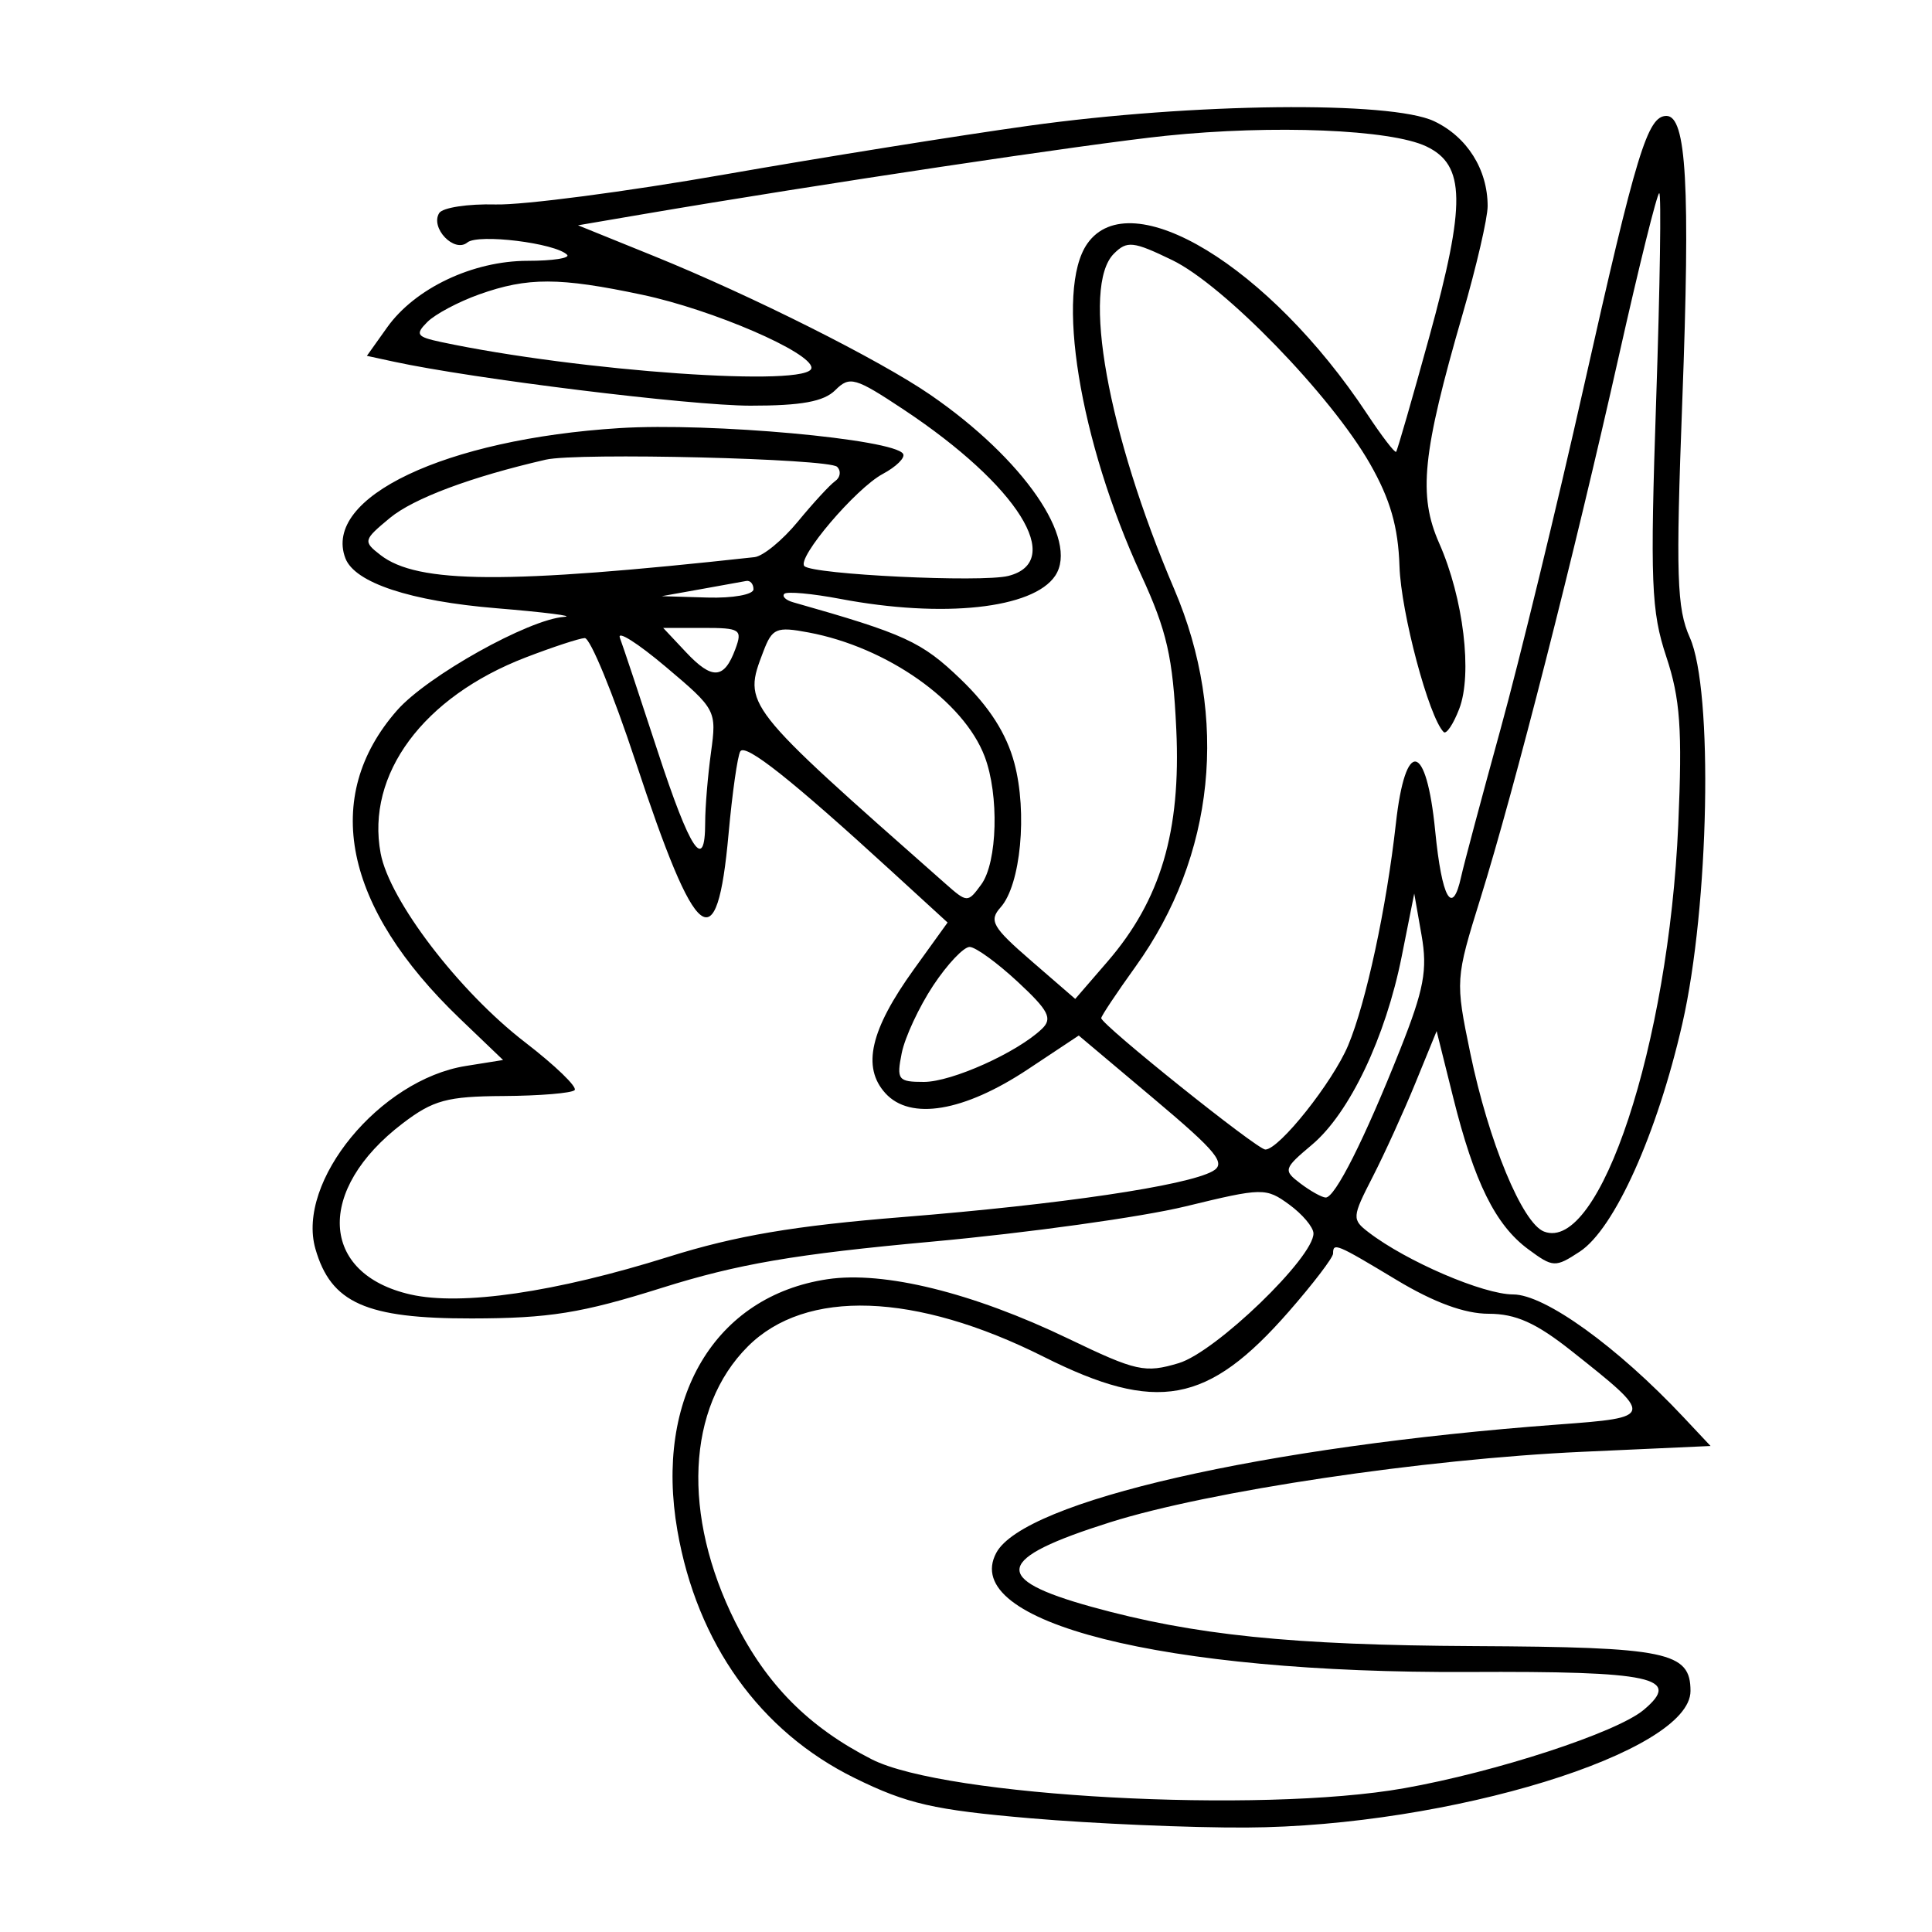 <svg xmlns="http://www.w3.org/2000/svg" width="200" height="200" viewBox="0 0 200 200" version="1.1">
	<path d="M 106.500 13.019 C 99.350 14.013, 85.175 16.283, 75 18.064 C 64.825 19.845, 54.160 21.241, 51.300 21.166 C 48.440 21.090, 45.814 21.492, 45.464 22.058 C 44.514 23.596, 47.031 26.219, 48.383 25.100 C 49.499 24.175, 57.494 25.161, 58.706 26.373 C 59.051 26.718, 57.215 27, 54.627 27 C 48.952 27, 42.964 29.837, 40.074 33.896 L 37.980 36.837 40.740 37.435 C 48.927 39.210, 71.453 41.991, 77.679 41.995 C 82.955 41.999, 85.285 41.573, 86.471 40.386 C 87.956 38.902, 88.522 39.064, 93.573 42.417 C 105.364 50.246, 110.314 58.130, 104.375 59.621 C 101.600 60.317, 84.143 59.476, 83.271 58.604 C 82.448 57.782, 88.588 50.558, 91.379 49.065 C 92.783 48.313, 93.732 47.376, 93.488 46.981 C 92.544 45.452, 73.532 43.727, 64.134 44.317 C 46.086 45.449, 33.356 51.491, 35.753 57.787 C 36.719 60.327, 42.481 62.233, 51.413 62.967 C 56.411 63.379, 59.559 63.779, 58.410 63.857 C 54.726 64.109, 44.224 69.981, 41.105 73.534 C 33.234 82.497, 35.559 93.904, 47.608 105.449 L 52.078 109.732 48.211 110.350 C 39.318 111.772, 30.654 122.315, 32.652 129.282 C 34.259 134.886, 37.888 136.502, 48.827 136.485 C 56.862 136.473, 60.193 135.938, 68.500 133.324 C 76.392 130.841, 82.295 129.831, 96.500 128.532 C 106.400 127.627, 118.204 125.985, 122.732 124.883 C 130.696 122.945, 131.045 122.938, 133.451 124.690 C 134.818 125.685, 135.951 127.026, 135.969 127.669 C 136.035 130.140, 125.841 139.967, 122.026 141.110 C 118.523 142.160, 117.632 141.962, 110.605 138.582 C 100.697 133.817, 91.500 131.548, 85.649 132.425 C 74.011 134.171, 67.732 144.695, 70.124 158.446 C 72.158 170.134, 78.679 179.240, 88.466 184.058 C 93.908 186.737, 96.669 187.369, 106.690 188.228 C 113.185 188.785, 123.234 189.216, 129.019 189.186 C 150.029 189.076, 175 181.399, 175 175.050 C 175 171.002, 172.600 170.505, 152.595 170.404 C 133.656 170.308, 123.591 169.274, 113 166.337 C 102.528 163.432, 102.984 161.356, 114.925 157.584 C 125.149 154.354, 147.376 151.037, 163.788 150.291 L 177.075 149.688 174.288 146.720 C 167.428 139.416, 159.916 134, 156.644 134 C 153.559 134, 145.617 130.589, 141.683 127.574 C 139.938 126.237, 139.954 126.011, 142.093 121.841 C 143.318 119.453, 145.310 115.078, 146.520 112.119 L 148.720 106.738 150.435 113.619 C 152.619 122.385, 154.806 126.810, 158.193 129.314 C 160.773 131.222, 160.996 131.232, 163.534 129.570 C 167.124 127.218, 171.549 117.381, 174.160 105.950 C 176.938 93.790, 177.369 71.442, 174.930 66 C 173.579 62.986, 173.471 59.586, 174.150 41.500 C 174.985 19.239, 174.582 12, 172.508 12 C 170.555 12, 169.407 15.762, 163.962 40 C 161.183 52.375, 157.298 68.350, 155.330 75.500 C 153.362 82.650, 151.530 89.513, 151.259 90.750 C 150.343 94.939, 149.261 93.030, 148.569 86 C 147.660 76.780, 145.488 76.380, 144.501 85.250 C 143.535 93.935, 141.412 103.806, 139.562 108.213 C 137.959 112.033, 132.420 119, 130.986 119 C 130.141 119, 114 106.070, 114 105.394 C 114 105.180, 115.601 102.776, 117.558 100.052 C 125.769 88.623, 127.238 74.291, 121.561 61 C 114.655 44.832, 111.923 29.648, 115.311 26.260 C 116.672 24.900, 117.306 24.970, 121.348 26.926 C 126.697 29.516, 137.773 40.923, 141.822 48.012 C 143.920 51.686, 144.742 54.542, 144.875 58.627 C 145.032 63.427, 147.916 74.249, 149.446 75.779 C 149.720 76.053, 150.444 74.977, 151.056 73.389 C 152.446 69.777, 151.499 61.927, 148.988 56.244 C 146.789 51.268, 147.232 46.933, 151.411 32.515 C 152.835 27.604, 154 22.576, 154 21.340 C 154 17.540, 151.876 14.169, 148.460 12.548 C 143.987 10.425, 123.504 10.655, 106.500 13.019 M 120.695 14.056 C 112.766 14.876, 84.442 19.123, 66.667 22.157 L 59.835 23.323 67.667 26.496 C 77.830 30.614, 91.045 37.247, 96.324 40.880 C 105.956 47.510, 111.724 55.873, 109.235 59.600 C 106.956 63.013, 97.631 64.016, 86.975 61.995 C 84.061 61.443, 81.460 61.207, 81.195 61.472 C 80.930 61.736, 81.341 62.131, 82.107 62.348 C 93.707 65.641, 95.402 66.420, 99.456 70.318 C 102.411 73.160, 104.189 75.938, 105.005 78.990 C 106.375 84.111, 105.662 91.603, 103.583 93.927 C 102.346 95.310, 102.728 95.978, 106.742 99.454 L 111.308 103.408 114.637 99.557 C 120.156 93.172, 122.263 86.065, 121.768 75.500 C 121.418 68.022, 120.801 65.316, 118.122 59.500 C 111.732 45.629, 109.198 30.018, 112.557 25.223 C 117.034 18.831, 131.408 27.571, 141.501 42.822 C 143.036 45.142, 144.398 46.919, 144.526 46.770 C 144.654 46.622, 146.197 41.277, 147.954 34.894 C 151.767 21.038, 151.707 17.090, 147.653 15.156 C 143.967 13.398, 131.840 12.903, 120.695 14.056 M 167.607 36.750 C 162.982 57.365, 156.776 81.697, 153.267 92.962 C 150.658 101.342, 150.647 101.499, 152.200 109.007 C 154.097 118.183, 157.587 126.628, 159.839 127.492 C 165.613 129.707, 172.743 108.104, 173.732 85.397 C 174.163 75.491, 173.938 72.331, 172.494 67.983 C 170.928 63.266, 170.810 60.281, 171.448 41.336 C 171.843 29.601, 171.986 20, 171.765 20 C 171.544 20, 169.673 27.537, 167.607 36.750 M 49.603 30.477 C 47.460 31.240, 45.047 32.524, 44.242 33.329 C 42.958 34.614, 43.128 34.867, 45.639 35.402 C 59.966 38.453, 84 40.127, 84 38.074 C 84 36.473, 73.764 32.056, 66.483 30.514 C 57.904 28.697, 54.618 28.689, 49.603 30.477 M 56.500 47.584 C 48.759 49.365, 42.808 51.591, 40.359 53.621 C 37.606 55.903, 37.570 56.046, 39.385 57.455 C 43.232 60.441, 52.408 60.493, 78.106 57.676 C 78.990 57.579, 81.007 55.925, 82.590 54 C 84.173 52.075, 85.912 50.187, 86.455 49.804 C 86.998 49.422, 87.089 48.755, 86.657 48.324 C 85.804 47.471, 59.766 46.832, 56.500 47.584 M 72.500 61 L 68.500 61.716 73.250 61.858 C 75.862 61.936, 78 61.550, 78 61 C 78 60.450, 77.662 60.064, 77.250 60.142 C 76.838 60.220, 74.700 60.606, 72.500 61 M 64.171 66.029 C 64.476 66.838, 66.233 72.112, 68.075 77.750 C 71.452 88.082, 73 90.405, 73 85.140 C 73 83.566, 73.271 80.301, 73.603 77.883 C 74.196 73.550, 74.128 73.421, 68.911 69.022 C 65.999 66.566, 63.866 65.219, 64.171 66.029 M 71.018 67.519 C 73.725 70.401, 74.966 70.323, 76.122 67.199 C 76.878 65.157, 76.640 65, 72.793 65 L 68.651 65 71.018 67.519 M 79.016 67.457 C 76.904 73.012, 76.801 72.880, 97.831 91.443 C 100.131 93.473, 100.179 93.475, 101.581 91.559 C 103.256 89.267, 103.442 82.297, 101.933 78.315 C 99.762 72.585, 91.833 66.997, 83.711 65.474 C 80.361 64.845, 79.942 65.022, 79.016 67.457 M 54.424 68.057 C 43.809 72.141, 37.870 80.161, 39.404 88.339 C 40.319 93.218, 47.512 102.630, 54.347 107.891 C 57.484 110.306, 59.795 112.538, 59.483 112.851 C 59.170 113.163, 55.861 113.437, 52.130 113.460 C 46.275 113.494, 44.843 113.883, 41.672 116.302 C 32.675 123.162, 33.083 131.871, 42.500 134.005 C 47.769 135.200, 57.494 133.779, 69.208 130.104 C 76.190 127.914, 82.230 126.890, 93.500 125.986 C 109.781 124.680, 122.848 122.744, 125.534 121.241 C 126.966 120.439, 126.017 119.270, 119.451 113.745 L 111.671 107.198 106.423 110.682 C 99.788 115.088, 94.235 116.022, 91.650 113.166 C 89.206 110.465, 90.095 106.606, 94.606 100.343 L 98.094 95.500 92.297 90.193 C 81.943 80.714, 77.164 76.926, 76.636 77.780 C 76.351 78.241, 75.803 82.092, 75.419 86.337 C 74.218 99.587, 72.096 97.932, 65.790 78.824 C 63.462 71.771, 61.095 66.023, 60.529 66.052 C 59.963 66.081, 57.216 66.983, 54.424 68.057 M 145.106 99 C 143.432 107.399, 139.701 115.232, 135.819 118.499 C 132.870 120.980, 132.820 121.150, 134.620 122.513 C 135.654 123.296, 136.828 123.951, 137.230 123.968 C 138.194 124.010, 141.251 117.937, 144.936 108.662 C 147.412 102.427, 147.791 100.411, 147.161 96.824 L 146.402 92.500 145.106 99 M 96.603 102.023 C 95.139 104.236, 93.673 107.386, 93.345 109.023 C 92.795 111.776, 92.967 112, 95.640 112 C 98.525 112, 105.292 108.960, 107.855 106.513 C 108.984 105.434, 108.568 104.623, 105.355 101.637 C 103.235 99.666, 100.997 98.042, 100.383 98.027 C 99.768 98.012, 98.068 99.811, 96.603 102.023 M 138 129.767 C 138 130.189, 135.930 132.901, 133.399 135.794 C 125.027 145.364, 119.757 146.332, 108.037 140.450 C 94.752 133.783, 83.410 133.390, 77.411 139.389 C 71.083 145.717, 70.579 156.836, 76.116 167.917 C 79.358 174.405, 83.729 178.801, 90.240 182.122 C 97.821 185.990, 130.409 187.763, 145.341 185.120 C 154.875 183.433, 167.362 179.350, 170.156 177.006 C 174.158 173.650, 171.091 172.987, 152 173.083 C 120.362 173.241, 99.294 167.924, 103.133 160.751 C 105.997 155.400, 130.831 149.728, 161.295 147.466 C 171.296 146.723, 171.304 146.681, 162.660 139.834 C 159.012 136.944, 156.905 136, 154.101 136 C 151.625 136, 148.441 134.831, 144.570 132.500 C 138.317 128.735, 138 128.603, 138 129.767" stroke="none" fill="black" fill-rule="evenodd"/>
</svg>